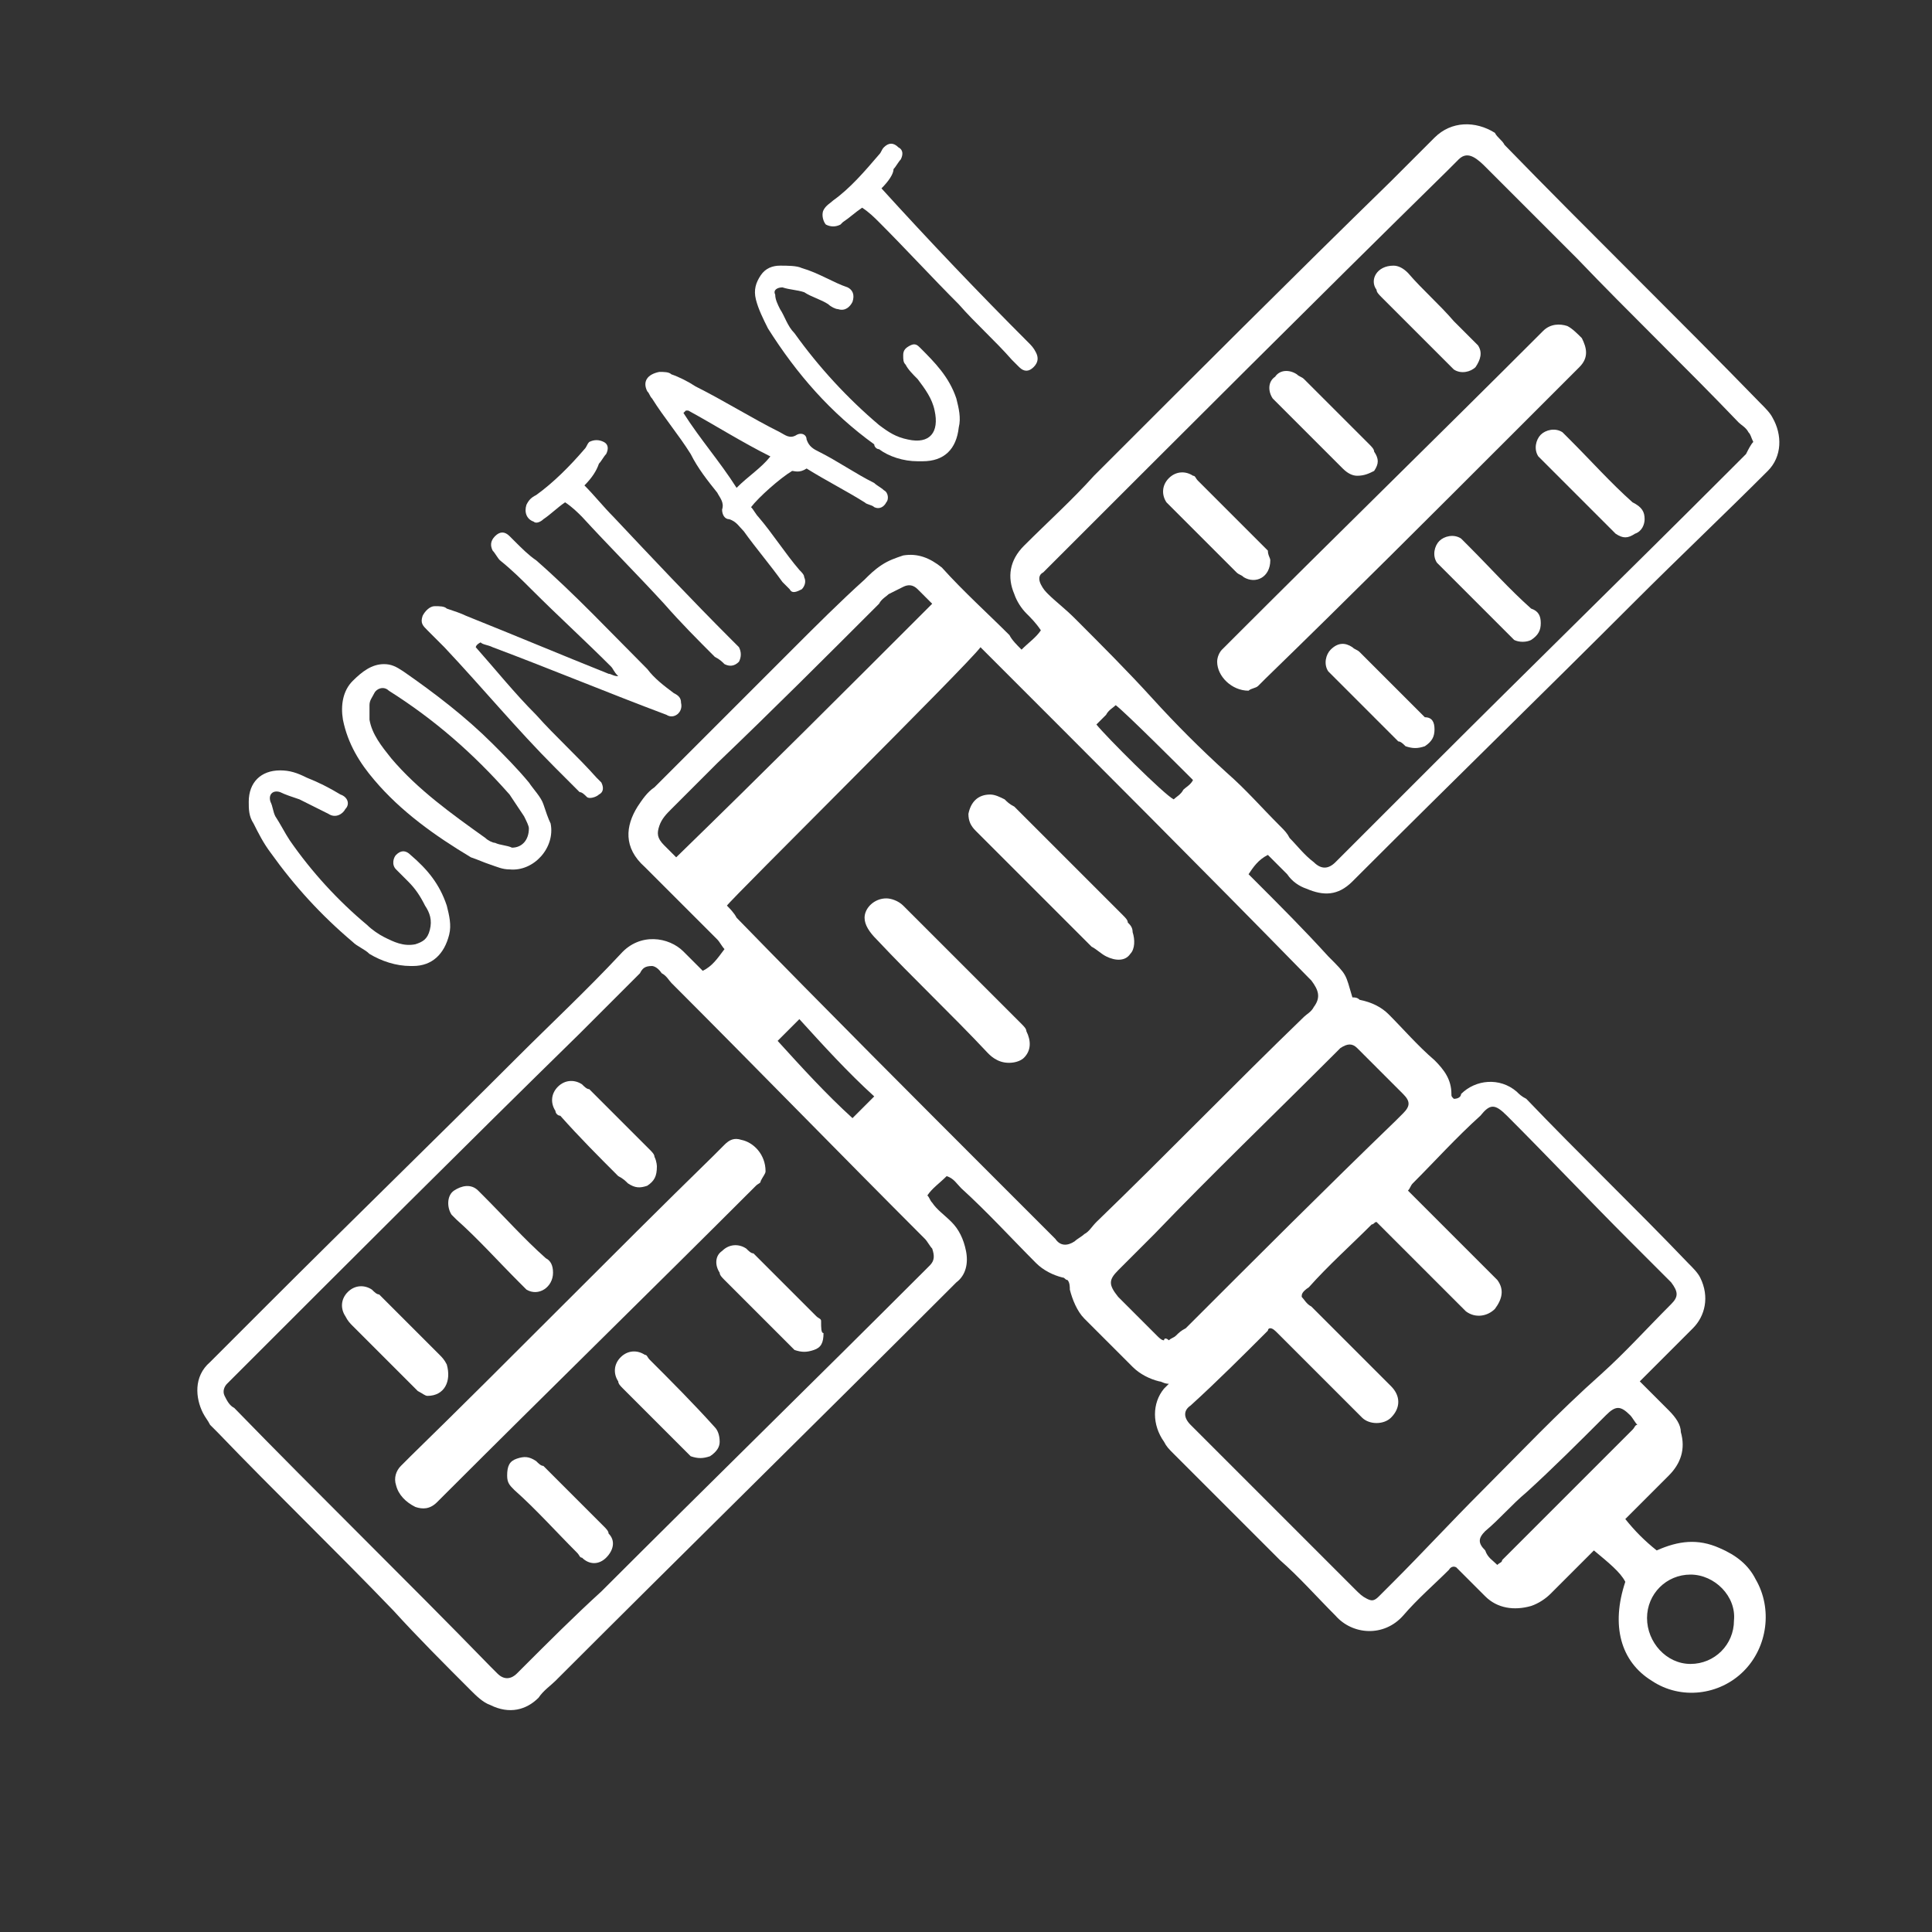 <?xml version="1.0" encoding="utf-8"?>
<!-- Generator: Adobe Illustrator 17.0.0, SVG Export Plug-In . SVG Version: 6.00 Build 0)  -->
<!DOCTYPE svg PUBLIC "-//W3C//DTD SVG 1.1//EN" "http://www.w3.org/Graphics/SVG/1.1/DTD/svg11.dtd">
<svg version="1.1" xmlns="http://www.w3.org/2000/svg" xmlns:xlink="http://www.w3.org/1999/xlink" x="0px" y="0px" width="200px"
	 height="200px" viewBox="0 0 80 80" enable-background="new 0 0 80 80" xml:space="preserve">
<rect x="0" y="0" width="80" height="80" fill="#333333" stroke="none"/>
<g id="Layer_2">
</g>
<g id="Layer_1">
	<g>
		<path fill="#FFFFFF" d="M42.3,26.9c0.3-0.3,0.6-0.5,0.8-0.8c-0.2-0.3-0.4-0.5-0.6-0.7c-0.2-0.2-0.4-0.5-0.5-0.8
			c-0.3-0.7-0.2-1.4,0.4-2c1-1,2-1.9,2.9-2.9c4.1-4.1,8.2-8.2,12.3-12.2c0.6-0.6,1.2-1.2,1.8-1.8C60.1,5,61.1,5,61.9,5.5
			C62,5.7,62.2,5.8,62.3,6c3.5,3.6,7.1,7.1,10.6,10.7c0.2,0.2,0.4,0.4,0.5,0.6c0.4,0.7,0.4,1.6-0.2,2.2c-1.8,1.8-3.7,3.6-5.5,5.4
			c-3.8,3.8-7.6,7.5-11.4,11.3c-0.1,0.1-0.2,0.2-0.3,0.3c-0.6,0.6-1.2,0.6-1.9,0.3c-0.3-0.1-0.6-0.3-0.8-0.6
			c-0.3-0.3-0.5-0.5-0.8-0.8c-0.4,0.2-0.6,0.5-0.8,0.8c0.1,0.1,0.2,0.2,0.3,0.3c1,1,2,2,3,3.1c0.8,0.8,0.7,0.7,1,1.7
			c0.1,0,0.2,0,0.3,0.1c0.5,0.1,0.9,0.3,1.2,0.6c0.6,0.6,1.2,1.3,1.9,1.9c0.4,0.4,0.7,0.8,0.7,1.4c0,0.1,0,0.1,0.1,0.2
			c0.2,0,0.3-0.1,0.3-0.2c0.6-0.6,1.6-0.7,2.3-0.1c0.1,0.1,0.2,0.2,0.4,0.3c2.2,2.3,4.5,4.5,6.7,6.8c0.2,0.2,0.4,0.4,0.5,0.6
			c0.4,0.8,0.2,1.6-0.3,2.1c-0.6,0.6-1.2,1.2-1.8,1.8c-0.1,0.1-0.3,0.3-0.4,0.4c0.4,0.4,0.8,0.8,1.2,1.2c0.3,0.3,0.5,0.6,0.5,0.9
			c0.2,0.7,0,1.3-0.5,1.8c-0.5,0.5-0.9,0.9-1.4,1.4c-0.1,0.1-0.3,0.3-0.4,0.4c0.4,0.5,0.8,0.9,1.3,1.3c0.9-0.4,1.7-0.5,2.6-0.1
			c0.7,0.3,1.2,0.7,1.5,1.3c0.7,1.2,0.5,2.8-0.5,3.8c-1,1-2.6,1.2-3.8,0.4c-1.3-0.8-1.7-2.3-1.1-4.1c-0.2-0.4-0.7-0.8-1.3-1.3
			c-0.1,0.1-0.2,0.2-0.3,0.3c-0.5,0.5-1,1-1.5,1.5c-0.2,0.2-0.5,0.4-0.8,0.5c-0.7,0.2-1.4,0.1-1.9-0.4c-0.4-0.4-0.8-0.8-1.2-1.2
			C60.1,64.8,60,65,60,65c-0.6,0.6-1.3,1.2-1.9,1.9c-0.8,0.9-2.1,0.8-2.8,0c-0.8-0.8-1.5-1.6-2.3-2.3c-1.5-1.5-2.9-2.9-4.4-4.4
			c-0.2-0.2-0.3-0.3-0.4-0.5c-0.5-0.7-0.5-1.6,0-2.2c0.1-0.1,0.1-0.1,0.2-0.2c-0.2,0-0.3-0.1-0.4-0.1c-0.4-0.1-0.8-0.3-1.1-0.6
			c-0.7-0.7-1.4-1.4-2-2c-0.3-0.3-0.5-0.8-0.6-1.2c0-0.1,0-0.3-0.1-0.4c-0.1,0-0.1-0.1-0.2-0.1c-0.4-0.1-0.8-0.3-1.1-0.6
			c-1-1-2-2.1-3.1-3.1c-0.2-0.2-0.3-0.4-0.6-0.5c-0.3,0.3-0.6,0.5-0.8,0.8c0.1,0.1,0.1,0.2,0.2,0.3c0.2,0.3,0.5,0.5,0.8,0.8
			c0.3,0.3,0.5,0.7,0.6,1.2c0.1,0.5,0,1-0.4,1.3c-0.1,0.1-0.3,0.3-0.4,0.4c-5.4,5.4-10.8,10.7-16.2,16.1c-0.2,0.2-0.5,0.4-0.7,0.7
			c-0.5,0.5-1.2,0.7-2,0.3c-0.3-0.1-0.6-0.4-0.8-0.6c-1.1-1.1-2.2-2.2-3.2-3.3c-2.4-2.5-4.9-4.9-7.3-7.4c-0.1-0.1-0.2-0.2-0.3-0.3
			c-0.1-0.2-0.2-0.3-0.3-0.5c-0.3-0.6-0.4-1.5,0.3-2.1c0.8-0.8,1.6-1.6,2.4-2.4c3.4-3.4,6.9-6.8,10.3-10.2c1.4-1.4,2.9-2.8,4.3-4.3
			c0,0,0,0,0,0c0.8-0.9,2-0.7,2.6-0.1c0.3,0.3,0.5,0.5,0.8,0.8c0.4-0.2,0.6-0.5,0.9-0.9c-0.1-0.1-0.2-0.3-0.3-0.4
			c-0.9-0.9-1.8-1.8-2.7-2.7c-0.1-0.1-0.2-0.2-0.3-0.3c-0.9-0.8-0.8-1.7-0.3-2.5c0.2-0.3,0.4-0.6,0.7-0.8c1.9-1.9,3.8-3.8,5.7-5.7
			c1-1,2-2,3-2.9c0.2-0.2,0.4-0.4,0.7-0.6c0.3-0.2,0.6-0.3,0.9-0.4c0.6-0.1,1.1,0.1,1.6,0.5c0.9,1,1.9,1.9,2.8,2.8
			C41.9,26.5,42.1,26.7,42.3,26.9z M27,40c-0.3,0-0.4,0.1-0.5,0.3c-0.8,0.8-1.7,1.7-2.5,2.5c-4.8,4.7-9.5,9.4-14.3,14.2
			c-0.1,0.1-0.2,0.2-0.3,0.3c-0.1,0.1-0.2,0.3-0.1,0.5c0.1,0.2,0.2,0.4,0.4,0.5c3.5,3.6,7.1,7.1,10.6,10.7c0.1,0.1,0.2,0.2,0.3,0.3
			c0.3,0.3,0.6,0.2,0.8,0c0.1-0.1,0.1-0.1,0.2-0.2c1.1-1.1,2.2-2.2,3.3-3.2c4.4-4.4,8.9-8.8,13.3-13.2c0.1-0.1,0.2-0.2,0.3-0.3
			c0.2-0.2,0.2-0.4,0.1-0.7c-0.1-0.1-0.2-0.3-0.3-0.4c-3.5-3.5-7-7.1-10.5-10.6c-0.1-0.1-0.2-0.3-0.4-0.4C27.2,40,27,40,27,40z
			 M72.6,18.3c-0.1-0.2-0.1-0.3-0.2-0.4c-0.1-0.2-0.3-0.3-0.4-0.4c-2.2-2.3-4.5-4.5-6.7-6.8c-1.3-1.3-2.5-2.5-3.8-3.8
			c-0.1-0.1-0.3-0.3-0.5-0.4c-0.2-0.1-0.4-0.1-0.6,0.1c-0.2,0.2-0.3,0.3-0.5,0.5c-5.5,5.4-11,10.9-16.4,16.3
			c-0.1,0.1-0.2,0.2-0.3,0.3C43,23.8,43,24,43.1,24.2c0.1,0.2,0.2,0.3,0.3,0.4c0.3,0.3,0.7,0.6,1.1,1c1.1,1.1,2.2,2.2,3.2,3.3
			c1,1.1,2,2.1,3.1,3.1c0.8,0.7,1.4,1.4,2.2,2.2c0.2,0.2,0.3,0.3,0.4,0.5c0.3,0.3,0.6,0.7,1,1c0.3,0.3,0.6,0.3,0.9,0
			c0,0,0.1-0.1,0.1-0.1c1.3-1.3,2.5-2.5,3.8-3.8c4.1-4.1,8.2-8.1,12.3-12.2c0.3-0.3,0.6-0.6,0.8-0.8C72.4,18.6,72.5,18.4,72.6,18.3z
			 M30.1,37.5c0.1,0.1,0.3,0.3,0.4,0.5c3.7,3.8,7.5,7.6,11.2,11.3c0.7,0.7,1.4,1.4,2,2c0.2,0.3,0.5,0.3,0.8,0.1
			c0.1-0.1,0.3-0.2,0.4-0.3c0.2-0.1,0.3-0.3,0.5-0.5c2.9-2.8,5.7-5.7,8.6-8.5c0.1-0.1,0.3-0.2,0.4-0.4c0.3-0.4,0.2-0.7-0.1-1.1
			c0,0-0.1-0.1-0.1-0.1c-4.4-4.5-8.8-8.9-13.3-13.4c-0.1-0.1-0.2-0.2-0.3-0.3C40.1,27.5,30.3,37.2,30.1,37.5z M53.9,53.7
			c0.1,0.1,0.2,0.3,0.4,0.4c1,1,2,2,3,3c0.1,0.1,0.2,0.2,0.3,0.3c0.4,0.4,0.4,0.9,0,1.3c-0.3,0.3-0.9,0.3-1.2,0
			c-0.2-0.2-0.3-0.3-0.5-0.5c-1-1-2-2-3-3c-0.1-0.1-0.2-0.2-0.3-0.2c-0.1,0-0.1,0.1-0.1,0.1c-1,1-2.1,2.1-3.2,3.1
			c-0.3,0.2-0.3,0.5,0,0.8c0.1,0.1,0.2,0.2,0.3,0.3c0.7,0.7,1.4,1.4,2.1,2.1c1.5,1.5,2.9,2.9,4.4,4.4c0.2,0.2,0.3,0.3,0.5,0.4
			c0.2,0.1,0.3,0.1,0.5-0.1c0.2-0.2,0.4-0.4,0.6-0.6c1.2-1.2,2.4-2.5,3.6-3.7c1.6-1.6,3.2-3.3,5-4.9c1-0.9,1.9-1.9,2.9-2.9
			c0.3-0.3,0.3-0.5,0-0.9c-0.1-0.1-0.2-0.2-0.3-0.3c-0.5-0.5-1-1-1.4-1.4c-1.7-1.7-3.4-3.5-5.1-5.2c-0.5-0.5-0.7-0.5-1.1,0
			c-1,0.9-1.9,1.9-2.8,2.8c-0.1,0.1-0.1,0.2-0.2,0.3c0.2,0.2,0.4,0.4,0.6,0.6c0.9,0.9,1.9,1.9,2.8,2.8c0.1,0.1,0.2,0.2,0.3,0.3
			c0.3,0.4,0.2,0.8-0.1,1.2c-0.3,0.3-0.8,0.4-1.2,0.1c-0.1-0.1-0.2-0.2-0.3-0.3c-1-1-2-2-3-3c-0.1-0.1-0.3-0.3-0.4-0.4
			c-0.1,0-0.1,0.1-0.2,0.1c-0.9,0.9-1.8,1.7-2.6,2.6C53.9,53.5,53.9,53.6,53.9,53.7z M48.4,55.5c0.1-0.1,0.2-0.1,0.3-0.2
			c0.1-0.1,0.2-0.2,0.4-0.3c2.9-2.9,5.8-5.8,8.7-8.6c0.1-0.1,0.2-0.2,0.3-0.3c0.3-0.3,0.3-0.5,0-0.8c-0.6-0.6-1.2-1.2-1.9-1.9
			c0,0,0,0,0,0c-0.2-0.2-0.4-0.2-0.7,0c-0.1,0.1-0.2,0.2-0.3,0.3c-2.5,2.5-5,4.9-7.4,7.4c-0.5,0.5-1,1-1.5,1.5
			c-0.4,0.4-0.4,0.6,0,1.1c0.5,0.5,1,1,1.6,1.6c0.1,0.1,0.2,0.2,0.3,0.2C48.2,55.4,48.3,55.4,48.4,55.5z M38.6,25
			c-0.2-0.2-0.4-0.4-0.6-0.6c-0.2-0.2-0.4-0.2-0.6-0.1c-0.2,0.1-0.4,0.2-0.6,0.3c-0.1,0.1-0.3,0.2-0.4,0.4c-2.2,2.2-4.4,4.4-6.7,6.6
			c-0.6,0.6-1.3,1.3-1.9,1.9c-0.2,0.2-0.4,0.4-0.5,0.7c-0.1,0.3-0.1,0.5,0.2,0.8c0.2,0.2,0.3,0.3,0.5,0.5C31.6,32,35.1,28.5,38.6,25
			z M70,65.2c-1,0-1.8,0.8-1.8,1.8c0,1,0.8,1.9,1.8,1.9c1,0,1.8-0.8,1.8-1.8C71.9,66.1,71,65.2,70,65.2z M62,64.8
			c0.1-0.1,0.2-0.1,0.2-0.2c1.8-1.8,3.6-3.6,5.4-5.4c0.1-0.1,0.1-0.2,0.2-0.2c-0.1-0.1-0.2-0.3-0.3-0.4c-0.4-0.4-0.6-0.4-1,0
			c-1.1,1.1-2.2,2.2-3.3,3.2c-0.6,0.5-1.1,1.1-1.7,1.6c-0.3,0.3-0.3,0.5,0,0.8C61.6,64.5,61.8,64.6,62,64.8z M35.3,46.3
			c0.3-0.3,0.6-0.6,0.9-0.9c-1.1-1-2.1-2.1-3.1-3.2c-0.3,0.3-0.6,0.6-0.9,0.9C33.2,44.2,34.2,45.3,35.3,46.3z M46.2,29.2
			c-0.1,0.1-0.3,0.2-0.4,0.4c-0.1,0.1-0.3,0.3-0.4,0.4c0.4,0.5,2.8,2.9,3.2,3.1c0.1-0.1,0.3-0.2,0.4-0.4c0.1-0.1,0.3-0.2,0.4-0.4
			C48.9,31.8,46.6,29.5,46.2,29.2z"/>
		<path fill="#FFFFFF" d="M19.7,26.8c0.8,0.9,1.6,1.9,2.5,2.8c0.8,0.9,1.7,1.7,2.5,2.6c0.1,0.1,0.1,0.1,0.2,0.2
			c0.1,0.2,0.1,0.4-0.1,0.5c-0.1,0.1-0.4,0.2-0.5,0.1c-0.1-0.1-0.2-0.2-0.3-0.2c-0.3-0.3-0.7-0.7-1-1c-1.6-1.6-3-3.3-4.6-5
			c-0.2-0.2-0.5-0.5-0.7-0.7c-0.2-0.2-0.3-0.3-0.2-0.6c0.1-0.2,0.3-0.4,0.5-0.4c0.2,0,0.4,0,0.5,0.1c0.3,0.1,0.6,0.2,0.8,0.3
			c2,0.8,3.9,1.6,5.9,2.4c0.1,0,0.2,0.1,0.4,0.1c-0.2-0.2-0.2-0.3-0.3-0.4c-1.1-1.1-2.2-2.1-3.3-3.2c-0.4-0.4-0.8-0.8-1.3-1.2
			c-0.1-0.1-0.2-0.3-0.3-0.4c-0.1-0.2-0.1-0.4,0.1-0.6c0.2-0.2,0.4-0.2,0.6,0c0.1,0.1,0.1,0.1,0.2,0.2c0.3,0.3,0.6,0.6,0.9,0.8
			c1.6,1.4,3.1,3,4.6,4.5c0.3,0.4,0.7,0.7,1.1,1c0.2,0.1,0.3,0.2,0.3,0.4c0.1,0.4-0.3,0.7-0.6,0.5c-2.4-0.9-4.8-1.9-7.2-2.8
			c-0.2-0.1-0.4-0.1-0.5-0.2C19.7,26.7,19.7,26.8,19.7,26.8z"/>
		<path fill="#FFFFFF" d="M15.9,27.5c0.3,0,0.5,0.1,0.8,0.3c1.3,0.9,2.6,1.9,3.7,3c0.5,0.5,1,1,1.5,1.6c0.2,0.3,0.5,0.6,0.6,0.9
			c0.1,0.3,0.2,0.6,0.3,0.8c0.2,1-0.7,2-1.7,1.9c-0.3,0-0.5-0.1-0.8-0.2c-0.3-0.1-0.5-0.2-0.8-0.3c-1.5-0.9-2.9-1.9-4-3.2
			c-0.6-0.7-1.1-1.5-1.3-2.5c-0.1-0.6,0-1.2,0.4-1.6C15,27.8,15.4,27.5,15.9,27.5z M21.9,34.3c0-0.1-0.1-0.3-0.2-0.5
			c-0.2-0.3-0.4-0.6-0.6-0.9c-1.5-1.7-3.1-3.1-5-4.3c-0.2-0.2-0.5-0.1-0.6,0.1c-0.1,0.2-0.2,0.3-0.2,0.5c0,0.2,0,0.4,0,0.6
			c0.1,0.6,0.5,1.1,0.9,1.6c1.1,1.3,2.5,2.3,3.9,3.3c0.1,0.1,0.3,0.2,0.4,0.2c0.2,0.1,0.5,0.1,0.7,0.2
			C21.6,35.1,21.9,34.8,21.9,34.3z"/>
		<path fill="#FFFFFF" d="M32.8,19.5c-0.5,0.3-1.4,1.1-1.7,1.5c0.1,0.1,0.2,0.3,0.3,0.4c0.6,0.7,1.1,1.5,1.7,2.2
			c0.1,0.1,0.2,0.2,0.2,0.3c0.1,0.2,0,0.4-0.1,0.5c-0.2,0.1-0.4,0.2-0.5,0c-0.1-0.1-0.2-0.2-0.3-0.3c-0.5-0.7-1.1-1.4-1.6-2.1
			c-0.2-0.2-0.3-0.4-0.6-0.5c-0.2,0-0.3-0.2-0.3-0.4c0.1-0.3-0.1-0.5-0.2-0.7c-0.4-0.5-0.8-1-1.1-1.6c-0.5-0.8-1.1-1.5-1.6-2.3
			c-0.1-0.1-0.1-0.2-0.2-0.3c-0.2-0.4,0-0.7,0.5-0.8c0.2,0,0.4,0,0.5,0.1c0.3,0.1,0.7,0.3,1,0.5c1.2,0.6,2.3,1.3,3.5,1.9
			c0.2,0.1,0.4,0.3,0.7,0.1c0.2-0.1,0.4,0,0.4,0.2c0.1,0.3,0.3,0.4,0.5,0.5c0.8,0.4,1.5,0.9,2.3,1.3c0.1,0.1,0.3,0.2,0.4,0.3
			c0.2,0.1,0.2,0.4,0.1,0.5c-0.1,0.2-0.3,0.3-0.5,0.2c-0.1-0.1-0.3-0.1-0.4-0.2c-0.8-0.5-1.6-0.9-2.4-1.4
			C33.1,19.6,32.9,19.5,32.8,19.5z M30.5,20.2c0.5-0.5,1-0.8,1.4-1.3c-1.2-0.6-2.3-1.3-3.4-1.9c0,0,0,0-0.1,0c0,0,0,0-0.1,0.1
			C29,18.2,29.8,19.1,30.5,20.2z"/>
		<path fill="#FFFFFF" d="M38,19.1c-0.6,0-1.2-0.2-1.6-0.5c-0.1,0-0.2-0.1-0.2-0.2c-1.8-1.3-3.2-2.9-4.4-4.8
			c-0.2-0.4-0.4-0.8-0.5-1.2c-0.1-0.4,0-0.7,0.2-1c0.2-0.3,0.5-0.4,0.8-0.4c0.3,0,0.7,0,0.9,0.1c0.7,0.2,1.3,0.6,1.9,0.8
			c0.2,0.1,0.3,0.3,0.2,0.6c-0.1,0.2-0.3,0.4-0.6,0.3c-0.1,0-0.3-0.1-0.4-0.2c-0.3-0.2-0.7-0.3-1-0.5C33,12,32.7,12,32.4,11.9
			c-0.2,0-0.4,0.1-0.3,0.3c0,0.2,0.1,0.4,0.2,0.6c0.2,0.3,0.3,0.7,0.6,1c1,1.4,2.2,2.7,3.5,3.8c0.4,0.3,0.7,0.5,1.2,0.6
			c0.9,0.2,1.3-0.3,1.1-1.2c-0.1-0.5-0.4-0.9-0.7-1.3c-0.2-0.2-0.4-0.4-0.5-0.6c-0.1-0.1-0.1-0.2-0.1-0.4c0-0.2,0.1-0.3,0.3-0.4
			c0.2-0.1,0.3,0,0.4,0.1c0.6,0.6,1.2,1.2,1.5,2.1c0.1,0.4,0.2,0.8,0.1,1.2c-0.1,0.9-0.6,1.4-1.5,1.4C38.1,19.1,38,19.1,38,19.1z"/>
		<path fill="#FFFFFF" d="M17,40c-0.6,0-1.2-0.2-1.7-0.5c-0.2-0.2-0.5-0.3-0.7-0.5c-1.3-1.1-2.4-2.3-3.4-3.7
			c-0.3-0.4-0.5-0.8-0.7-1.2c-0.2-0.3-0.2-0.6-0.2-0.9c0-0.8,0.5-1.3,1.3-1.3c0.4,0,0.7,0.1,1.1,0.3c0.5,0.2,0.9,0.4,1.4,0.7
			c0.3,0.1,0.4,0.4,0.2,0.6c-0.1,0.2-0.4,0.4-0.7,0.2c-0.4-0.2-0.8-0.4-1.2-0.6c-0.3-0.1-0.6-0.2-0.8-0.3c-0.3-0.1-0.5,0.1-0.4,0.4
			c0.1,0.2,0.1,0.4,0.2,0.6c0.2,0.3,0.4,0.7,0.6,1c0.9,1.3,2,2.5,3.2,3.5c0.2,0.2,0.5,0.4,0.7,0.5c0.4,0.2,0.8,0.4,1.3,0.3
			c0.3-0.1,0.5-0.2,0.6-0.6c0.1-0.4,0-0.7-0.2-1c-0.2-0.4-0.4-0.7-0.7-1c-0.2-0.2-0.3-0.3-0.5-0.5c-0.2-0.2-0.1-0.5,0-0.6
			c0.2-0.2,0.4-0.2,0.6,0c0.7,0.6,1.2,1.2,1.5,2.1c0.1,0.4,0.2,0.8,0.1,1.2c-0.2,0.8-0.7,1.3-1.5,1.3C17.1,40,17.1,40,17,40z"/>
		<path fill="#FFFFFF" d="M24.2,20.1c0.4,0.4,0.8,0.9,1.2,1.3c1.6,1.7,3.2,3.4,4.9,5.1c0.1,0.1,0.2,0.2,0.3,0.3
			c0.1,0.2,0.1,0.4,0,0.6c-0.2,0.2-0.4,0.2-0.6,0.1c-0.1-0.1-0.2-0.2-0.4-0.3c-0.7-0.7-1.4-1.4-2.1-2.2c-1.1-1.2-2.3-2.4-3.4-3.6
			c-0.2-0.2-0.4-0.4-0.7-0.6c-0.3,0.2-0.6,0.5-0.9,0.7c-0.1,0.1-0.3,0.2-0.4,0.1c-0.3-0.1-0.4-0.4-0.3-0.7c0.1-0.2,0.2-0.3,0.4-0.4
			c0.7-0.5,1.4-1.2,2-1.9c0.1-0.1,0.1-0.2,0.2-0.3c0.2-0.1,0.4-0.1,0.6,0c0.2,0.1,0.2,0.3,0.1,0.5c-0.1,0.1-0.2,0.3-0.3,0.4
			C24.7,19.5,24.5,19.8,24.2,20.1z"/>
		<path fill="#FFFFFF" d="M36.5,7.8c2,2.2,4,4.3,6.1,6.4c0.1,0.1,0.2,0.2,0.3,0.4c0.1,0.2,0.1,0.4-0.1,0.6c-0.2,0.2-0.4,0.2-0.6,0
			c-0.1-0.1-0.2-0.2-0.3-0.3c-0.7-0.8-1.5-1.5-2.2-2.3c-1.1-1.1-2.2-2.3-3.3-3.4c-0.2-0.2-0.4-0.4-0.7-0.6c-0.3,0.2-0.5,0.4-0.8,0.6
			c0,0-0.1,0.1-0.1,0.1c-0.2,0.1-0.4,0.1-0.6,0c-0.1-0.1-0.2-0.4-0.1-0.6c0.1-0.2,0.3-0.3,0.4-0.4c0.7-0.5,1.3-1.2,1.9-1.9
			c0.1-0.1,0.1-0.2,0.2-0.3c0.2-0.2,0.4-0.2,0.6,0c0.2,0.1,0.2,0.3,0.1,0.5c-0.1,0.1-0.2,0.3-0.3,0.4C37,7.2,36.8,7.5,36.5,7.8z"/>
		<path fill="#FFFFFF" d="M31.7,48.5c0,0.1-0.1,0.2-0.2,0.4c0,0.1-0.1,0.1-0.2,0.2c-4.3,4.3-8.6,8.5-12.9,12.8
			c-0.1,0.1-0.2,0.2-0.3,0.3c-0.3,0.3-0.6,0.3-0.9,0.2c-0.4-0.2-0.7-0.5-0.8-0.9c-0.1-0.3,0-0.6,0.2-0.8c0.1-0.1,0.3-0.3,0.4-0.4
			c4.2-4.1,8.3-8.3,12.5-12.4c0.2-0.2,0.3-0.3,0.5-0.5c0.2-0.2,0.4-0.3,0.7-0.2C31.2,47.3,31.7,47.8,31.7,48.5z"/>
		<path fill="#FFFFFF" d="M34.1,55.2c0,0.4-0.1,0.6-0.4,0.7c-0.3,0.1-0.5,0.1-0.8,0c-0.1-0.1-0.2-0.2-0.3-0.3
			c-0.9-0.9-1.7-1.7-2.6-2.6c-0.1-0.1-0.2-0.2-0.2-0.3c-0.2-0.3-0.2-0.7,0.1-0.9c0.3-0.3,0.7-0.3,1-0.1c0.1,0.1,0.2,0.2,0.3,0.2
			c0.9,0.9,1.7,1.7,2.6,2.6c0.1,0.1,0.2,0.1,0.2,0.2C34,55,34,55.2,34.1,55.2z"/>
		<path fill="#FFFFFF" d="M27.2,48.3c0,0.4-0.1,0.6-0.4,0.8c-0.3,0.1-0.5,0.1-0.8-0.1c-0.1-0.1-0.2-0.2-0.4-0.3
			c-0.8-0.8-1.6-1.6-2.4-2.5C23.1,46.2,23,46.1,23,46c-0.2-0.3-0.2-0.7,0.1-1c0.3-0.3,0.7-0.3,1-0.1c0.1,0.1,0.2,0.2,0.3,0.2
			c0.8,0.8,1.7,1.7,2.5,2.5c0.1,0.1,0.2,0.2,0.2,0.3C27.2,48.1,27.2,48.3,27.2,48.3z"/>
		<path fill="#FFFFFF" d="M17.7,57.8c-0.1,0-0.2-0.1-0.4-0.2c-0.1-0.1-0.2-0.2-0.3-0.3c-0.8-0.8-1.6-1.6-2.4-2.4
			c-0.1-0.1-0.2-0.2-0.3-0.4c-0.2-0.3-0.2-0.7,0.1-1c0.3-0.3,0.7-0.3,1-0.1c0.1,0.1,0.2,0.2,0.3,0.2c0.8,0.8,1.7,1.7,2.5,2.5
			c0.1,0.1,0.2,0.2,0.3,0.4C18.7,57.2,18.4,57.8,17.7,57.8z"/>
		<path fill="#FFFFFF" d="M22.9,52.7c0,0.6-0.6,1-1.1,0.7c-0.1-0.1-0.2-0.2-0.3-0.3c-0.9-0.9-1.7-1.8-2.6-2.6
			c-0.1-0.1-0.1-0.1-0.2-0.2c-0.2-0.3-0.2-0.8,0.1-1c0.3-0.2,0.7-0.3,1,0c0.1,0.1,0.1,0.1,0.2,0.2c0.9,0.9,1.7,1.8,2.6,2.6
			C22.8,52.2,22.9,52.4,22.9,52.7z"/>
		<path fill="#FFFFFF" d="M21,61.1c0-0.4,0.1-0.6,0.4-0.7c0.3-0.1,0.5-0.1,0.8,0.1c0.1,0.1,0.2,0.2,0.3,0.2c0.8,0.8,1.7,1.7,2.5,2.5
			c0.1,0.1,0.2,0.2,0.2,0.3c0.3,0.3,0.2,0.7-0.1,1c-0.3,0.3-0.7,0.3-1,0c-0.1,0-0.1-0.1-0.2-0.2c-0.9-0.9-1.7-1.8-2.6-2.6
			C21.1,61.5,21,61.4,21,61.1z"/>
		<path fill="#FFFFFF" d="M29.8,59.7c0,0.2-0.1,0.4-0.4,0.6c-0.3,0.1-0.5,0.1-0.8,0c-0.1-0.1-0.2-0.2-0.3-0.3
			c-0.8-0.8-1.7-1.7-2.5-2.5c-0.1-0.1-0.2-0.2-0.2-0.3c-0.2-0.3-0.2-0.7,0.1-1c0.3-0.3,0.7-0.3,1-0.1c0.1,0,0.1,0.1,0.2,0.2
			c0.9,0.9,1.8,1.8,2.7,2.8C29.7,59.2,29.8,59.4,29.8,59.7z"/>
		<path fill="#FFFFFF" d="M51.7,28.6c-0.7,0-1.3-0.6-1.3-1.2c0-0.2,0.1-0.4,0.2-0.5c0.2-0.2,0.3-0.3,0.5-0.5
			c4.2-4.2,8.4-8.3,12.6-12.5c0.1-0.1,0.1-0.1,0.2-0.2c0.3-0.3,0.7-0.3,1-0.2c0.2,0.1,0.4,0.3,0.6,0.5c0.2,0.4,0.3,0.8-0.1,1.2
			c-0.9,0.9-1.8,1.8-2.7,2.7c-3.4,3.4-6.8,6.8-10.3,10.2c-0.1,0.1-0.2,0.2-0.3,0.3C52,28.5,51.8,28.5,51.7,28.6z"/>
		<path fill="#FFFFFF" d="M63.8,25.8c0,0.3-0.1,0.5-0.4,0.7c-0.2,0.1-0.5,0.1-0.7,0c-0.1-0.1-0.2-0.2-0.3-0.3
			c-0.9-0.9-1.7-1.7-2.6-2.6c-0.1-0.1-0.2-0.2-0.3-0.3c-0.2-0.3-0.1-0.7,0.1-0.9c0.2-0.2,0.6-0.3,0.9-0.1c0.1,0.1,0.2,0.2,0.3,0.3
			c0.9,0.9,1.7,1.8,2.6,2.6C63.7,25.3,63.8,25.5,63.8,25.8z"/>
		<path fill="#FFFFFF" d="M59.4,30.2c0,0.3-0.1,0.5-0.4,0.7c-0.3,0.1-0.5,0.1-0.8,0c-0.1-0.1-0.2-0.2-0.3-0.2
			c-0.9-0.9-1.7-1.7-2.6-2.6c-0.1-0.1-0.2-0.2-0.3-0.3c-0.2-0.3-0.1-0.7,0.1-0.9c0.3-0.3,0.6-0.3,0.9-0.1c0.1,0.1,0.2,0.1,0.3,0.2
			c0.9,0.9,1.8,1.8,2.7,2.7C59.3,29.7,59.4,29.9,59.4,30.2z"/>
		<path fill="#FFFFFF" d="M52.6,23.2c0,0.7-0.6,1-1.1,0.7c-0.1-0.1-0.2-0.1-0.3-0.2c-0.9-0.9-1.8-1.8-2.7-2.7
			c-0.1-0.1-0.1-0.1-0.2-0.2c-0.2-0.3-0.2-0.7,0.1-1c0.3-0.3,0.7-0.3,1-0.1c0.1,0,0.1,0.1,0.2,0.2c0.9,0.9,1.8,1.8,2.7,2.7
			c0.1,0.1,0.1,0.1,0.2,0.2C52.5,23,52.6,23.1,52.6,23.2z"/>
		<path fill="#FFFFFF" d="M56.2,19.7c-0.2,0-0.4-0.1-0.6-0.3c-0.6-0.6-1.2-1.2-1.7-1.7c-0.3-0.3-0.6-0.6-0.9-0.9
			c-0.1-0.1-0.2-0.2-0.3-0.3c-0.2-0.3-0.2-0.7,0.1-0.9c0.2-0.3,0.6-0.3,0.9-0.1c0.1,0.1,0.2,0.1,0.3,0.2c0.9,0.9,1.8,1.8,2.7,2.7
			c0.1,0.1,0.2,0.2,0.2,0.3c0.2,0.3,0.2,0.5,0,0.8C56.7,19.6,56.5,19.7,56.2,19.7z"/>
		<path fill="#FFFFFF" d="M68.1,21.5c0,0.2-0.1,0.5-0.4,0.6c-0.3,0.2-0.5,0.2-0.8,0c-0.1-0.1-0.2-0.2-0.3-0.3
			c-0.9-0.9-1.7-1.7-2.6-2.6c-0.1-0.1-0.2-0.2-0.3-0.3c-0.2-0.3-0.1-0.7,0.1-0.9c0.2-0.2,0.6-0.3,0.9-0.1c0.1,0.1,0.2,0.2,0.3,0.3
			c0.9,0.9,1.7,1.8,2.6,2.6C68,21,68.1,21.2,68.1,21.5z"/>
		<path fill="#FFFFFF" d="M57.7,11c0.2,0,0.4,0.1,0.6,0.3c0.6,0.7,1.3,1.3,1.9,2c0.2,0.2,0.5,0.5,0.7,0.7c0.1,0.1,0.2,0.2,0.3,0.3
			c0.2,0.3,0.1,0.6-0.1,0.9c-0.2,0.2-0.6,0.3-0.9,0.1c-0.1-0.1-0.2-0.2-0.3-0.3c-0.9-0.9-1.8-1.8-2.7-2.7c-0.1-0.1-0.2-0.2-0.2-0.3
			C56.7,11.6,57,11,57.7,11z"/>
		<path fill="#FFFFFF" d="M36.7,37.2c0.2,0,0.5,0.1,0.7,0.3c0.1,0.1,0.2,0.2,0.3,0.3c1.4,1.4,2.9,2.9,4.3,4.3
			c0.1,0.1,0.2,0.2,0.3,0.3c0.1,0.1,0.2,0.2,0.2,0.3c0.2,0.4,0.2,0.8-0.1,1.1c-0.2,0.2-0.7,0.3-1.1,0.1c-0.2-0.1-0.3-0.2-0.4-0.3
			c-1.5-1.6-3.1-3.1-4.6-4.7c-0.3-0.3-0.5-0.6-0.5-0.9C35.8,37.6,36.2,37.2,36.7,37.2z"/>
		<path fill="#FFFFFF" d="M41,32.9c0.2,0,0.4,0.1,0.6,0.2c0.1,0.1,0.2,0.2,0.4,0.3c1.5,1.5,3,3,4.5,4.5c0.1,0.1,0.2,0.2,0.2,0.3
			c0.1,0.1,0.2,0.2,0.2,0.4c0.1,0.3,0.1,0.7-0.1,0.9c-0.2,0.3-0.6,0.3-1,0.1c-0.2-0.1-0.4-0.3-0.6-0.4c-0.8-0.8-1.7-1.7-2.5-2.5
			c-0.6-0.6-1.2-1.2-1.9-1.9c-0.1-0.1-0.3-0.3-0.4-0.4c-0.2-0.2-0.3-0.4-0.3-0.7C40.2,33.2,40.5,32.9,41,32.9z"/>
	</g>
</g>
</svg>

